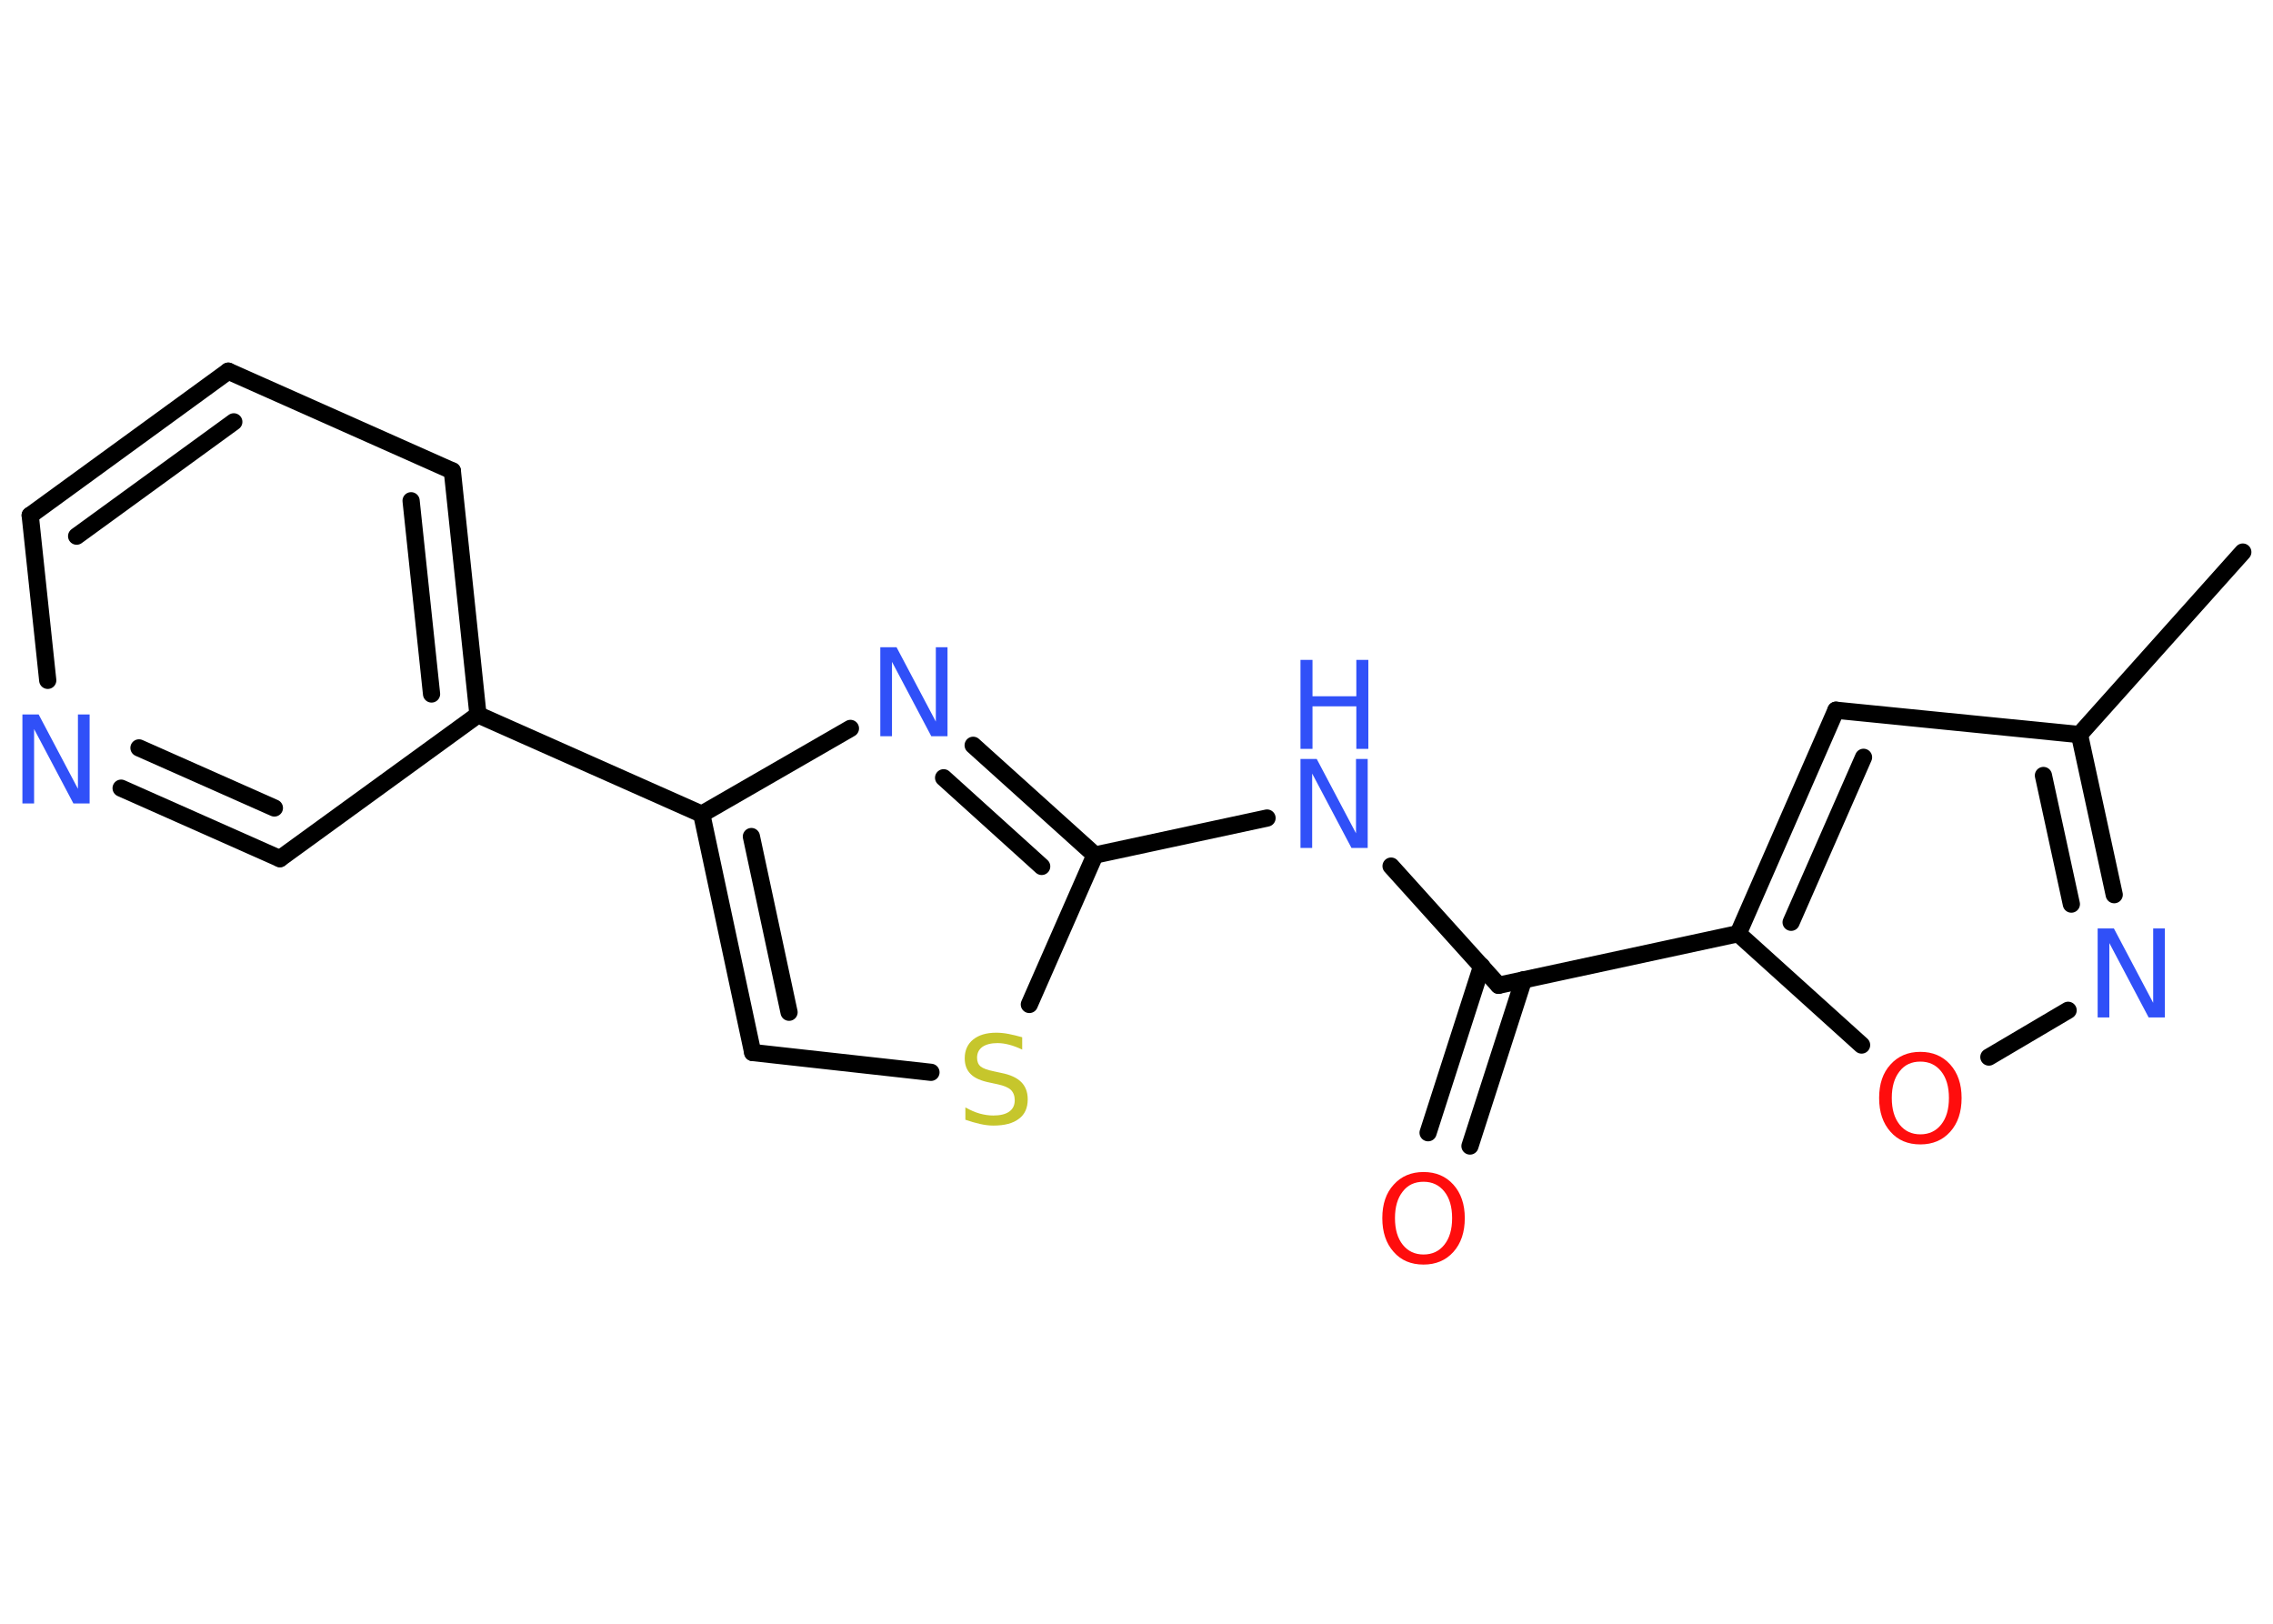 <?xml version='1.0' encoding='UTF-8'?>
<!DOCTYPE svg PUBLIC "-//W3C//DTD SVG 1.1//EN" "http://www.w3.org/Graphics/SVG/1.1/DTD/svg11.dtd">
<svg version='1.2' xmlns='http://www.w3.org/2000/svg' xmlns:xlink='http://www.w3.org/1999/xlink' width='70.0mm' height='50.0mm' viewBox='0 0 70.0 50.0'>
  <desc>Generated by the Chemistry Development Kit (http://github.com/cdk)</desc>
  <g stroke-linecap='round' stroke-linejoin='round' stroke='#000000' stroke-width='.53' fill='#3050F8'>
    <rect x='.0' y='.0' width='70.0' height='50.0' fill='#FFFFFF' stroke='none'/>
    <g id='mol1' class='mol'>
      <line id='mol1bnd1' class='bond' x1='69.07' y1='17.0' x2='64.04' y2='22.62'/>
      <line id='mol1bnd2' class='bond' x1='64.04' y1='22.62' x2='56.54' y2='21.87'/>
      <g id='mol1bnd3' class='bond'>
        <line x1='56.54' y1='21.87' x2='53.53' y2='28.75'/>
        <line x1='57.39' y1='23.32' x2='55.16' y2='28.4'/>
      </g>
      <line id='mol1bnd4' class='bond' x1='53.53' y1='28.75' x2='46.15' y2='30.34'/>
      <g id='mol1bnd5' class='bond'>
        <line x1='46.92' y1='30.17' x2='45.27' y2='35.29'/>
        <line x1='45.63' y1='29.75' x2='43.98' y2='34.88'/>
      </g>
      <line id='mol1bnd6' class='bond' x1='46.15' y1='30.34' x2='42.84' y2='26.67'/>
      <line id='mol1bnd7' class='bond' x1='39.02' y1='25.19' x2='33.72' y2='26.33'/>
      <g id='mol1bnd8' class='bond'>
        <line x1='33.72' y1='26.33' x2='29.97' y2='22.95'/>
        <line x1='32.08' y1='26.68' x2='29.06' y2='23.95'/>
      </g>
      <line id='mol1bnd9' class='bond' x1='26.19' y1='22.43' x2='21.61' y2='25.07'/>
      <line id='mol1bnd10' class='bond' x1='21.61' y1='25.07' x2='14.72' y2='22.01'/>
      <g id='mol1bnd11' class='bond'>
        <line x1='14.72' y1='22.01' x2='13.93' y2='14.5'/>
        <line x1='13.29' y1='21.37' x2='12.66' y2='15.42'/>
      </g>
      <line id='mol1bnd12' class='bond' x1='13.93' y1='14.5' x2='7.03' y2='11.43'/>
      <g id='mol1bnd13' class='bond'>
        <line x1='7.03' y1='11.43' x2='.93' y2='15.87'/>
        <line x1='7.2' y1='12.99' x2='2.36' y2='16.51'/>
      </g>
      <line id='mol1bnd14' class='bond' x1='.93' y1='15.87' x2='1.47' y2='20.95'/>
      <g id='mol1bnd15' class='bond'>
        <line x1='3.73' y1='24.27' x2='8.62' y2='26.44'/>
        <line x1='4.28' y1='23.03' x2='8.45' y2='24.88'/>
      </g>
      <line id='mol1bnd16' class='bond' x1='14.72' y1='22.01' x2='8.62' y2='26.44'/>
      <g id='mol1bnd17' class='bond'>
        <line x1='21.61' y1='25.07' x2='23.18' y2='32.41'/>
        <line x1='23.14' y1='25.76' x2='24.3' y2='31.17'/>
      </g>
      <line id='mol1bnd18' class='bond' x1='23.18' y1='32.41' x2='28.67' y2='33.02'/>
      <line id='mol1bnd19' class='bond' x1='33.72' y1='26.33' x2='31.7' y2='30.93'/>
      <line id='mol1bnd20' class='bond' x1='53.53' y1='28.75' x2='57.33' y2='32.18'/>
      <line id='mol1bnd21' class='bond' x1='61.25' y1='32.55' x2='63.69' y2='31.11'/>
      <g id='mol1bnd22' class='bond'>
        <line x1='65.11' y1='27.55' x2='64.04' y2='22.62'/>
        <line x1='63.79' y1='27.84' x2='62.93' y2='23.88'/>
      </g>
      <path id='mol1atm6' class='atom' d='M43.84 36.39q-.41 .0 -.64 .3q-.24 .3 -.24 .82q.0 .52 .24 .82q.24 .3 .64 .3q.4 .0 .64 -.3q.24 -.3 .24 -.82q.0 -.52 -.24 -.82q-.24 -.3 -.64 -.3zM43.84 36.09q.57 .0 .92 .39q.35 .39 .35 1.03q.0 .65 -.35 1.04q-.35 .39 -.92 .39q-.58 .0 -.92 -.39q-.35 -.39 -.35 -1.04q.0 -.65 .35 -1.03q.35 -.39 .92 -.39z' stroke='none' fill='#FF0D0D'/>
      <g id='mol1atm7' class='atom'>
        <path d='M40.05 23.37h.5l1.21 2.29v-2.29h.36v2.74h-.5l-1.21 -2.29v2.29h-.36v-2.74z' stroke='none'/>
        <path d='M40.05 20.32h.37v1.12h1.35v-1.12h.37v2.74h-.37v-1.31h-1.35v1.31h-.37v-2.74z' stroke='none'/>
      </g>
      <path id='mol1atm9' class='atom' d='M27.11 19.93h.5l1.21 2.29v-2.29h.36v2.74h-.5l-1.21 -2.29v2.29h-.36v-2.74z' stroke='none'/>
      <path id='mol1atm15' class='atom' d='M.69 22.0h.5l1.21 2.29v-2.29h.36v2.74h-.5l-1.21 -2.29v2.29h-.36v-2.74z' stroke='none'/>
      <path id='mol1atm18' class='atom' d='M31.48 31.96v.36q-.21 -.1 -.4 -.15q-.19 -.05 -.36 -.05q-.3 .0 -.47 .12q-.16 .12 -.16 .33q.0 .18 .11 .27q.11 .09 .41 .15l.23 .05q.41 .08 .61 .28q.2 .2 .2 .53q.0 .4 -.27 .6q-.27 .21 -.79 .21q-.19 .0 -.41 -.05q-.22 -.05 -.45 -.13v-.38q.23 .13 .44 .19q.22 .06 .42 .06q.32 .0 .49 -.12q.17 -.12 .17 -.35q.0 -.2 -.12 -.32q-.12 -.11 -.4 -.17l-.23 -.05q-.42 -.08 -.6 -.26q-.19 -.18 -.19 -.49q.0 -.37 .26 -.58q.26 -.21 .71 -.21q.19 .0 .39 .04q.2 .04 .41 .1z' stroke='none' fill='#C6C62C'/>
      <path id='mol1atm19' class='atom' d='M59.14 32.69q-.41 .0 -.64 .3q-.24 .3 -.24 .82q.0 .52 .24 .82q.24 .3 .64 .3q.4 .0 .64 -.3q.24 -.3 .24 -.82q.0 -.52 -.24 -.82q-.24 -.3 -.64 -.3zM59.14 32.39q.57 .0 .92 .39q.35 .39 .35 1.03q.0 .65 -.35 1.04q-.35 .39 -.92 .39q-.58 .0 -.92 -.39q-.35 -.39 -.35 -1.04q.0 -.65 .35 -1.03q.35 -.39 .92 -.39z' stroke='none' fill='#FF0D0D'/>
      <path id='mol1atm20' class='atom' d='M64.6 28.59h.5l1.21 2.29v-2.29h.36v2.74h-.5l-1.21 -2.29v2.29h-.36v-2.74z' stroke='none'/>
    </g>
  </g>
</svg>
